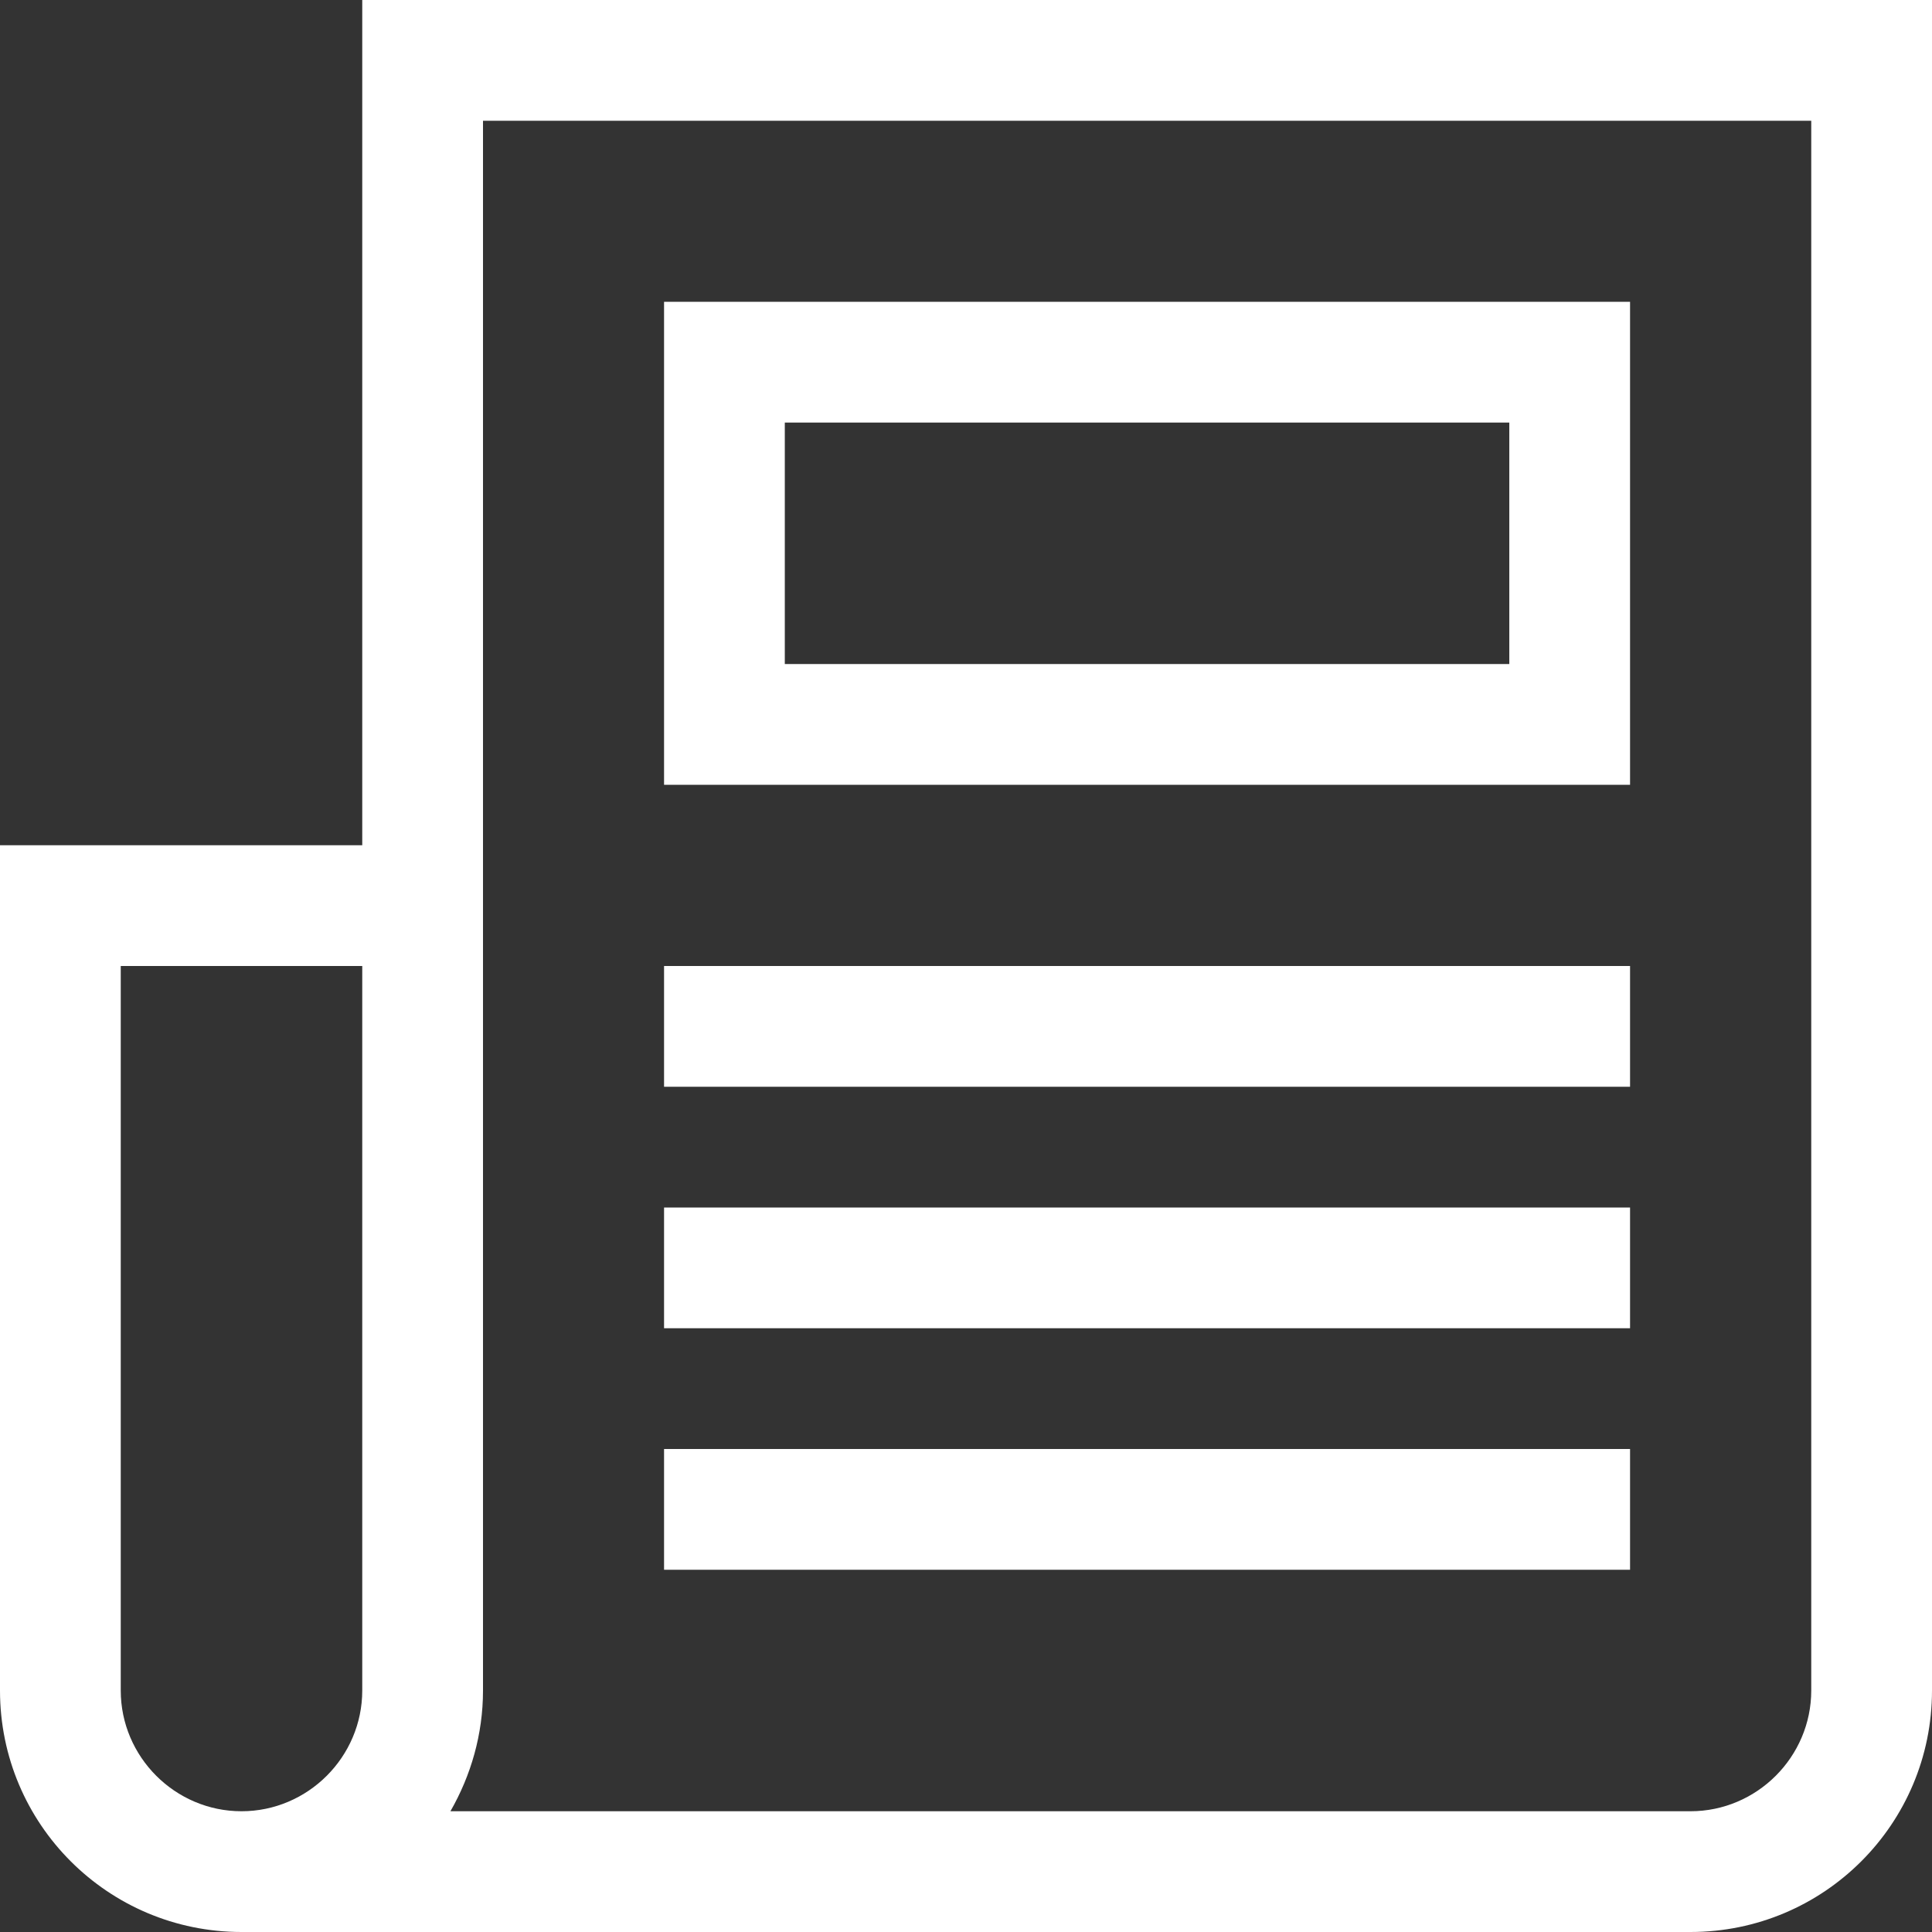 <svg xmlns="http://www.w3.org/2000/svg" xmlns:xlink="http://www.w3.org/1999/xlink" preserveAspectRatio="xMidYMid" width="14" height="14" viewBox="0 0 14 14">
  <rect x="0" y="0" width="14" height="14" fill="#333333" stroke="none"/>
  <defs>
    <style>
      .cls-1 {
        fill: #fff;
        fill-rule: evenodd;
      }
    </style>
  </defs>
  <path d="M12.250,14.000 L4.375,14.000 L2.625,14.000 L1.750,14.000 C0.783,14.000 -0.000,13.217 -0.000,12.250 L-0.000,6.125 L2.625,6.125 L2.625,-0.000 L14.000,-0.000 L14.000,6.125 L14.000,12.250 C14.000,13.217 13.217,14.000 12.250,14.000 ZM2.625,7.000 L0.875,7.000 L0.875,12.250 C0.875,12.731 1.269,13.125 1.750,13.125 C2.231,13.125 2.625,12.731 2.625,12.250 L2.625,7.000 ZM13.125,6.125 L13.125,0.875 L3.500,0.875 L3.500,6.125 L3.500,12.250 C3.500,12.569 3.412,12.867 3.264,13.125 L4.375,13.125 L10.736,13.125 L12.250,13.125 C12.731,13.125 13.125,12.731 13.125,12.250 L13.125,6.125 ZM4.812,10.500 L11.812,10.500 L11.812,11.375 L4.812,11.375 L4.812,10.500 ZM4.812,8.750 L11.812,8.750 L11.812,9.625 L4.812,9.625 L4.812,8.750 ZM4.812,7.000 L11.812,7.000 L11.812,7.875 L4.812,7.875 L4.812,7.000 ZM4.812,2.187 L11.812,2.187 L11.812,5.687 L4.812,5.687 L4.812,2.187 ZM5.687,4.812 L10.937,4.812 L10.937,3.062 L5.687,3.062 L5.687,4.812 Z" class="cls-1"/>
</svg>
